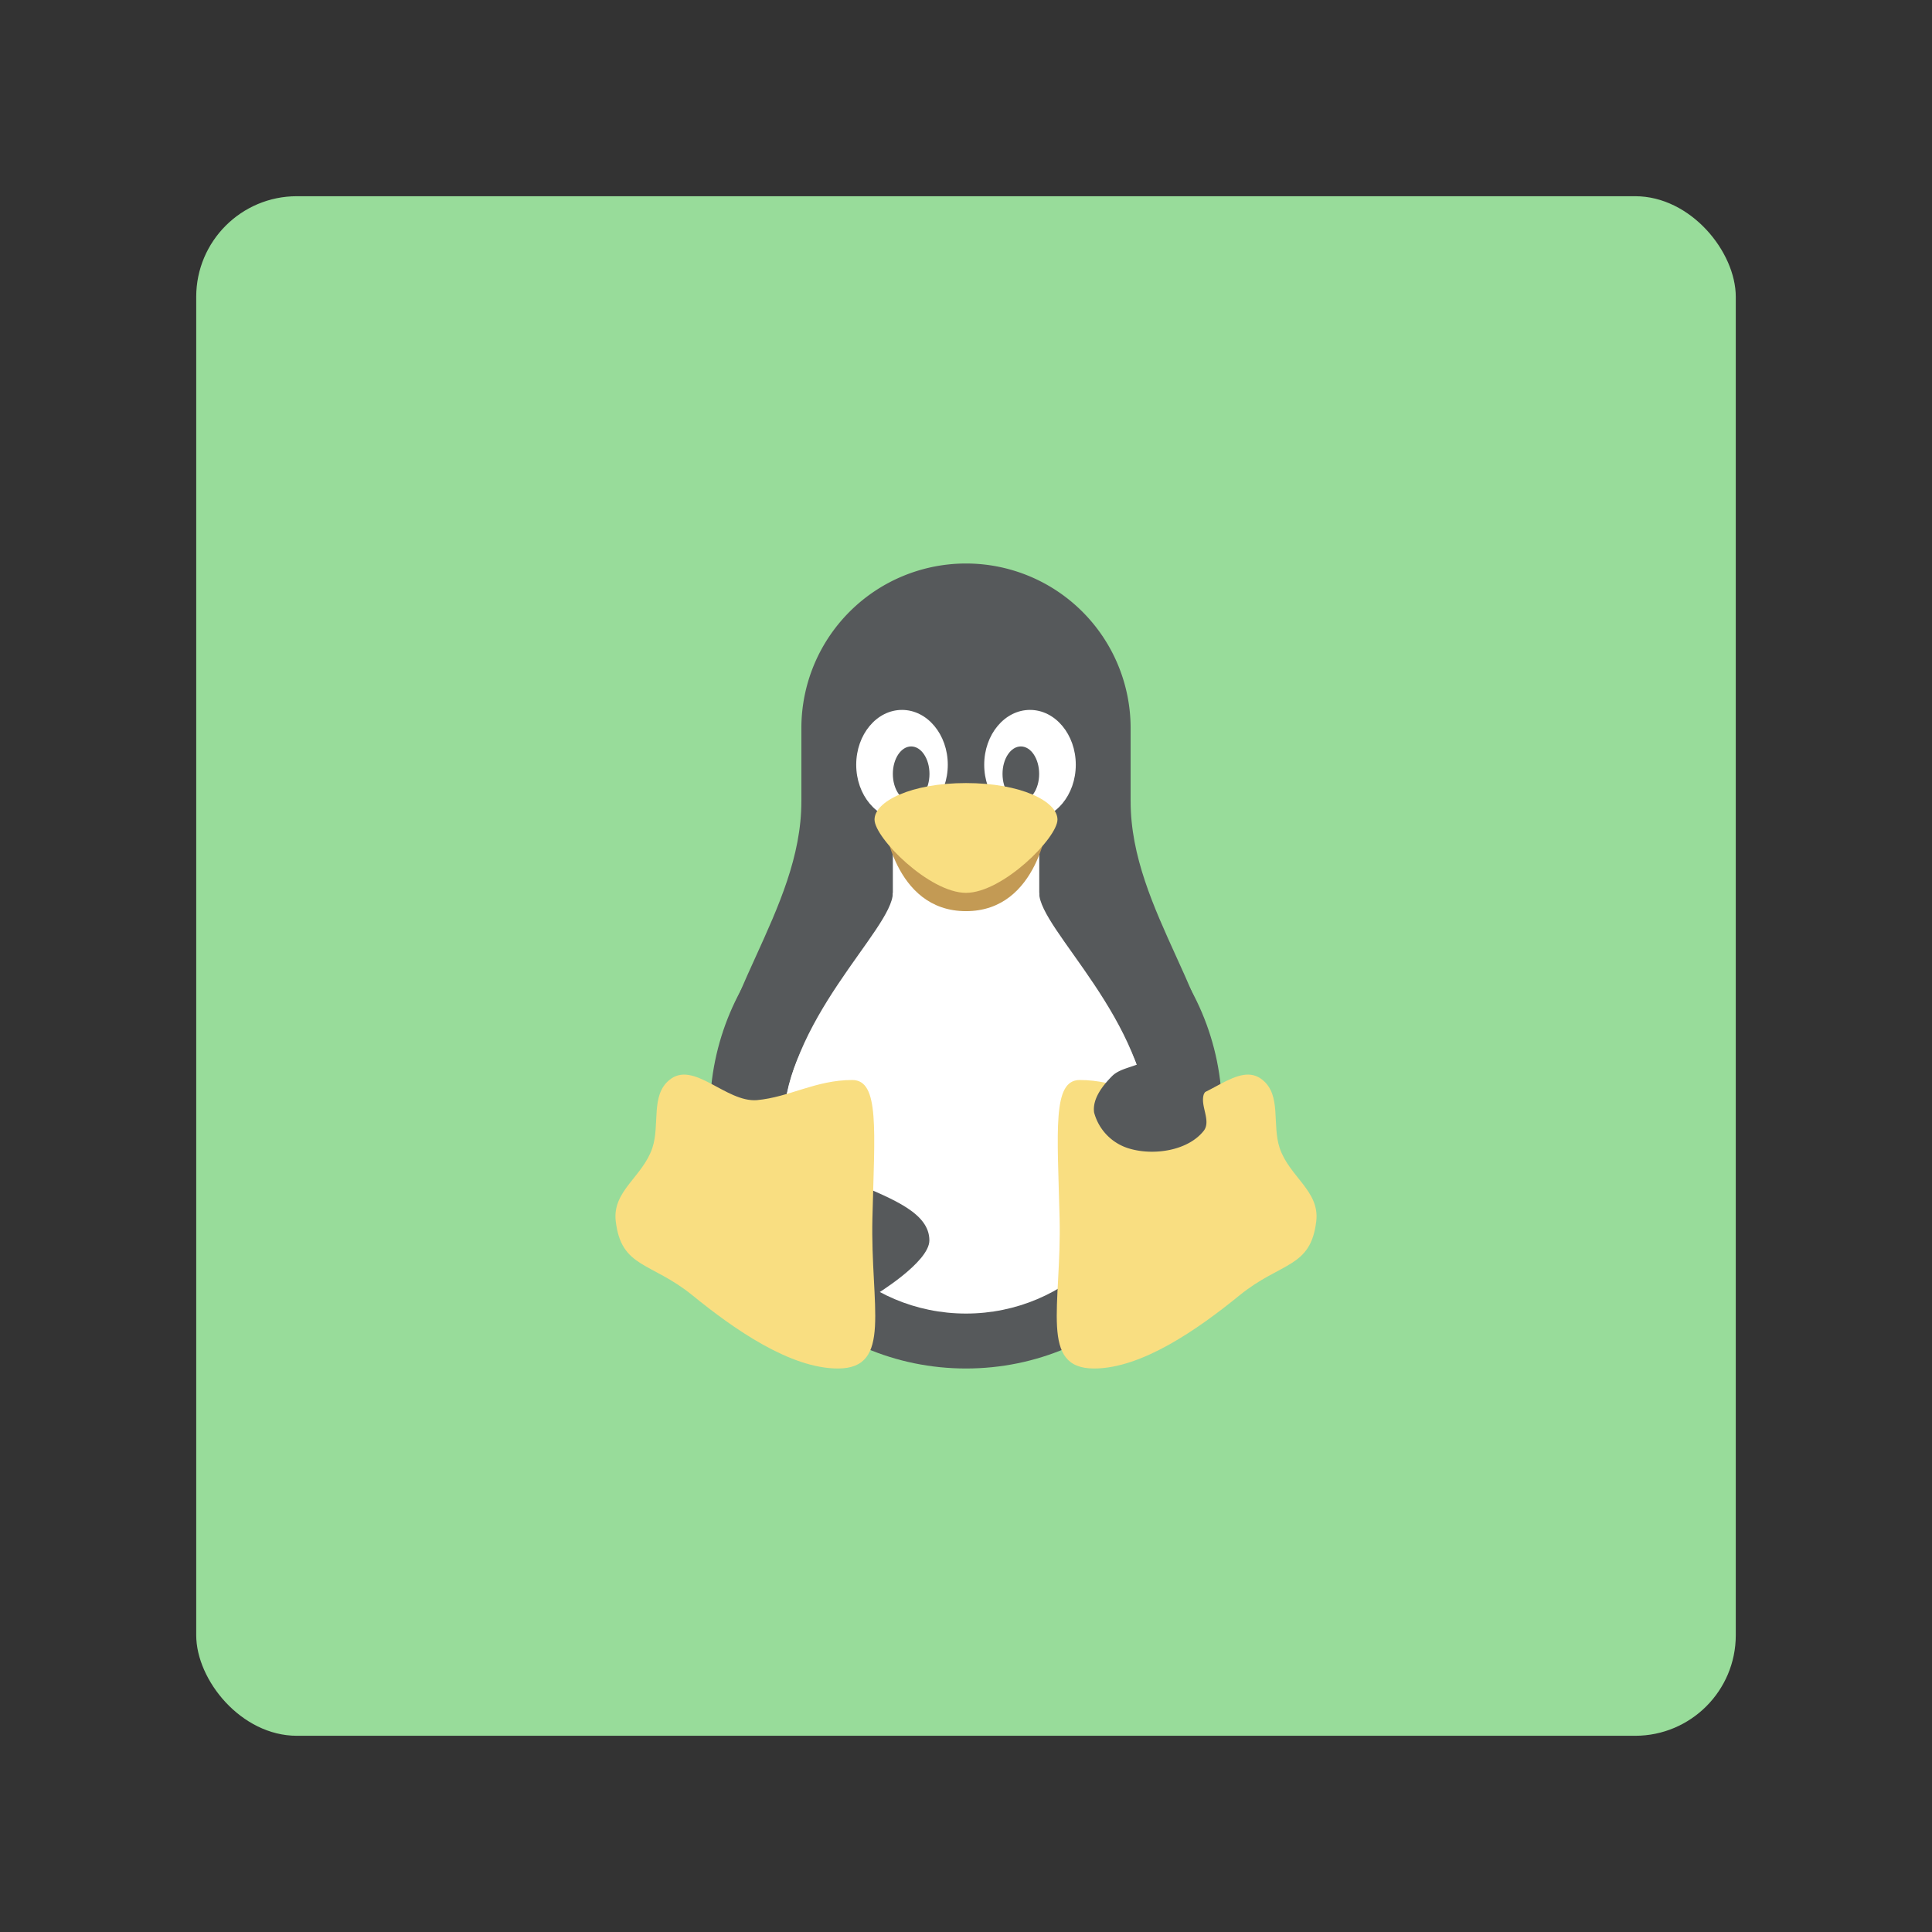 <svg xmlns="http://www.w3.org/2000/svg" viewBox="0 0 192 192"><rect x="0" y="0" width="192" height="192" fill="#333333" stroke="none"/><rect width="153" height="153" x="19.5" y="19.5" rx="10" style="fill:#98dc9a"/><path d="M96 56a16.36 16.36 0 0 1 16.36 16.36v18.19A16.36 16.36 0 0 1 96 106.91a16.36 16.36 0 0 1-16.36-16.36V72.36A16.36 16.36 0 0 1 96 56Z" style="fill:#56595b"/><circle cx="96" cy="110.55" r="25.45" style="fill:#56595b"/><path d="M70.55 110.55c0-10.91 9.09-20 9.09-30.91h32.72c0 10.91 9.09 20 9.09 30.91Z" style="fill:#56595b"/><circle cx="96" cy="112.36" r="18.18" style="fill:#fff"/><path d="M88.73 81.45h14.55v21.82H88.73z" style="fill:#fff"/><path d="M77.82 112.36c0-10.91 10.91-20 10.91-23.63h14.54c0 3.63 10.91 12.72 10.91 23.63Z" style="fill:#fff"/><path d="M87.82 81.45s.91 9.1 8.18 9.1 8.18-9.1 8.18-9.1Z" style="fill:#c39a54"/><ellipse cx="89.64" cy="76" rx="4.55" ry="5.45" style="fill:#fff"/><ellipse cx="102.36" cy="76" rx="4.55" ry="5.45" style="fill:#fff"/><ellipse cx="90.55" cy="76.91" rx="1.82" ry="2.73" style="fill:#56595b"/><ellipse cx="101.45" cy="76.91" rx="1.82" ry="2.73" style="fill:#56595b"/><path d="M86.91 81.45c0 1.82 5.45 7.28 9.09 7.28s9.09-5.46 9.09-7.28-3.64-3.63-9.09-3.63-9.09 1.82-9.09 3.63ZM108.73 136c4.73 0 10.3-3.89 14.44-7.26s7.09-2.69 7.64-7.39c.35-3-2.68-4.4-3.64-7.27-.77-2.3.19-5.22-1.69-6.75-2.39-2-5.62 2.24-8.7 2-3.25-.3-5.84-2-9.48-2-2.73 0-2.21 5-2 13.74S103.27 136 108.73 136Z" style="fill:#f9de81"/><path d="M77.82 110.55c0 7.27 14.54 7.27 14.54 12.72 0 2.19-5.45 5.46-5.45 5.46L76 125.09s1.82-19.43 1.82-14.54Z" style="fill:#56595b"/><path d="M83.27 136c-4.73 0-10.3-3.89-14.44-7.26s-7.09-2.69-7.64-7.39c-.35-3 2.68-4.4 3.64-7.27.77-2.3-.19-5.22 1.69-6.75 2.39-2 5.62 2.24 8.7 2 3.25-.3 5.84-2 9.48-2 2.73 0 2.21 5 2 13.74S88.73 136 83.27 136Z" style="fill:#f9de81"/><path d="M110.55 106.91c-1 1-2 2.3-1.82 3.64a5.1 5.1 0 0 0 3.63 3.63c2.41.67 5.74.15 7.28-1.82.74-1-.4-2.49 0-3.63a6.47 6.47 0 0 1 1.45-1.82l-5.09-5.46a12.22 12.22 0 0 1-1.82 3.64c-.96.96-2.68.91-3.63 1.82Z" style="fill:#56595b"/></svg>
